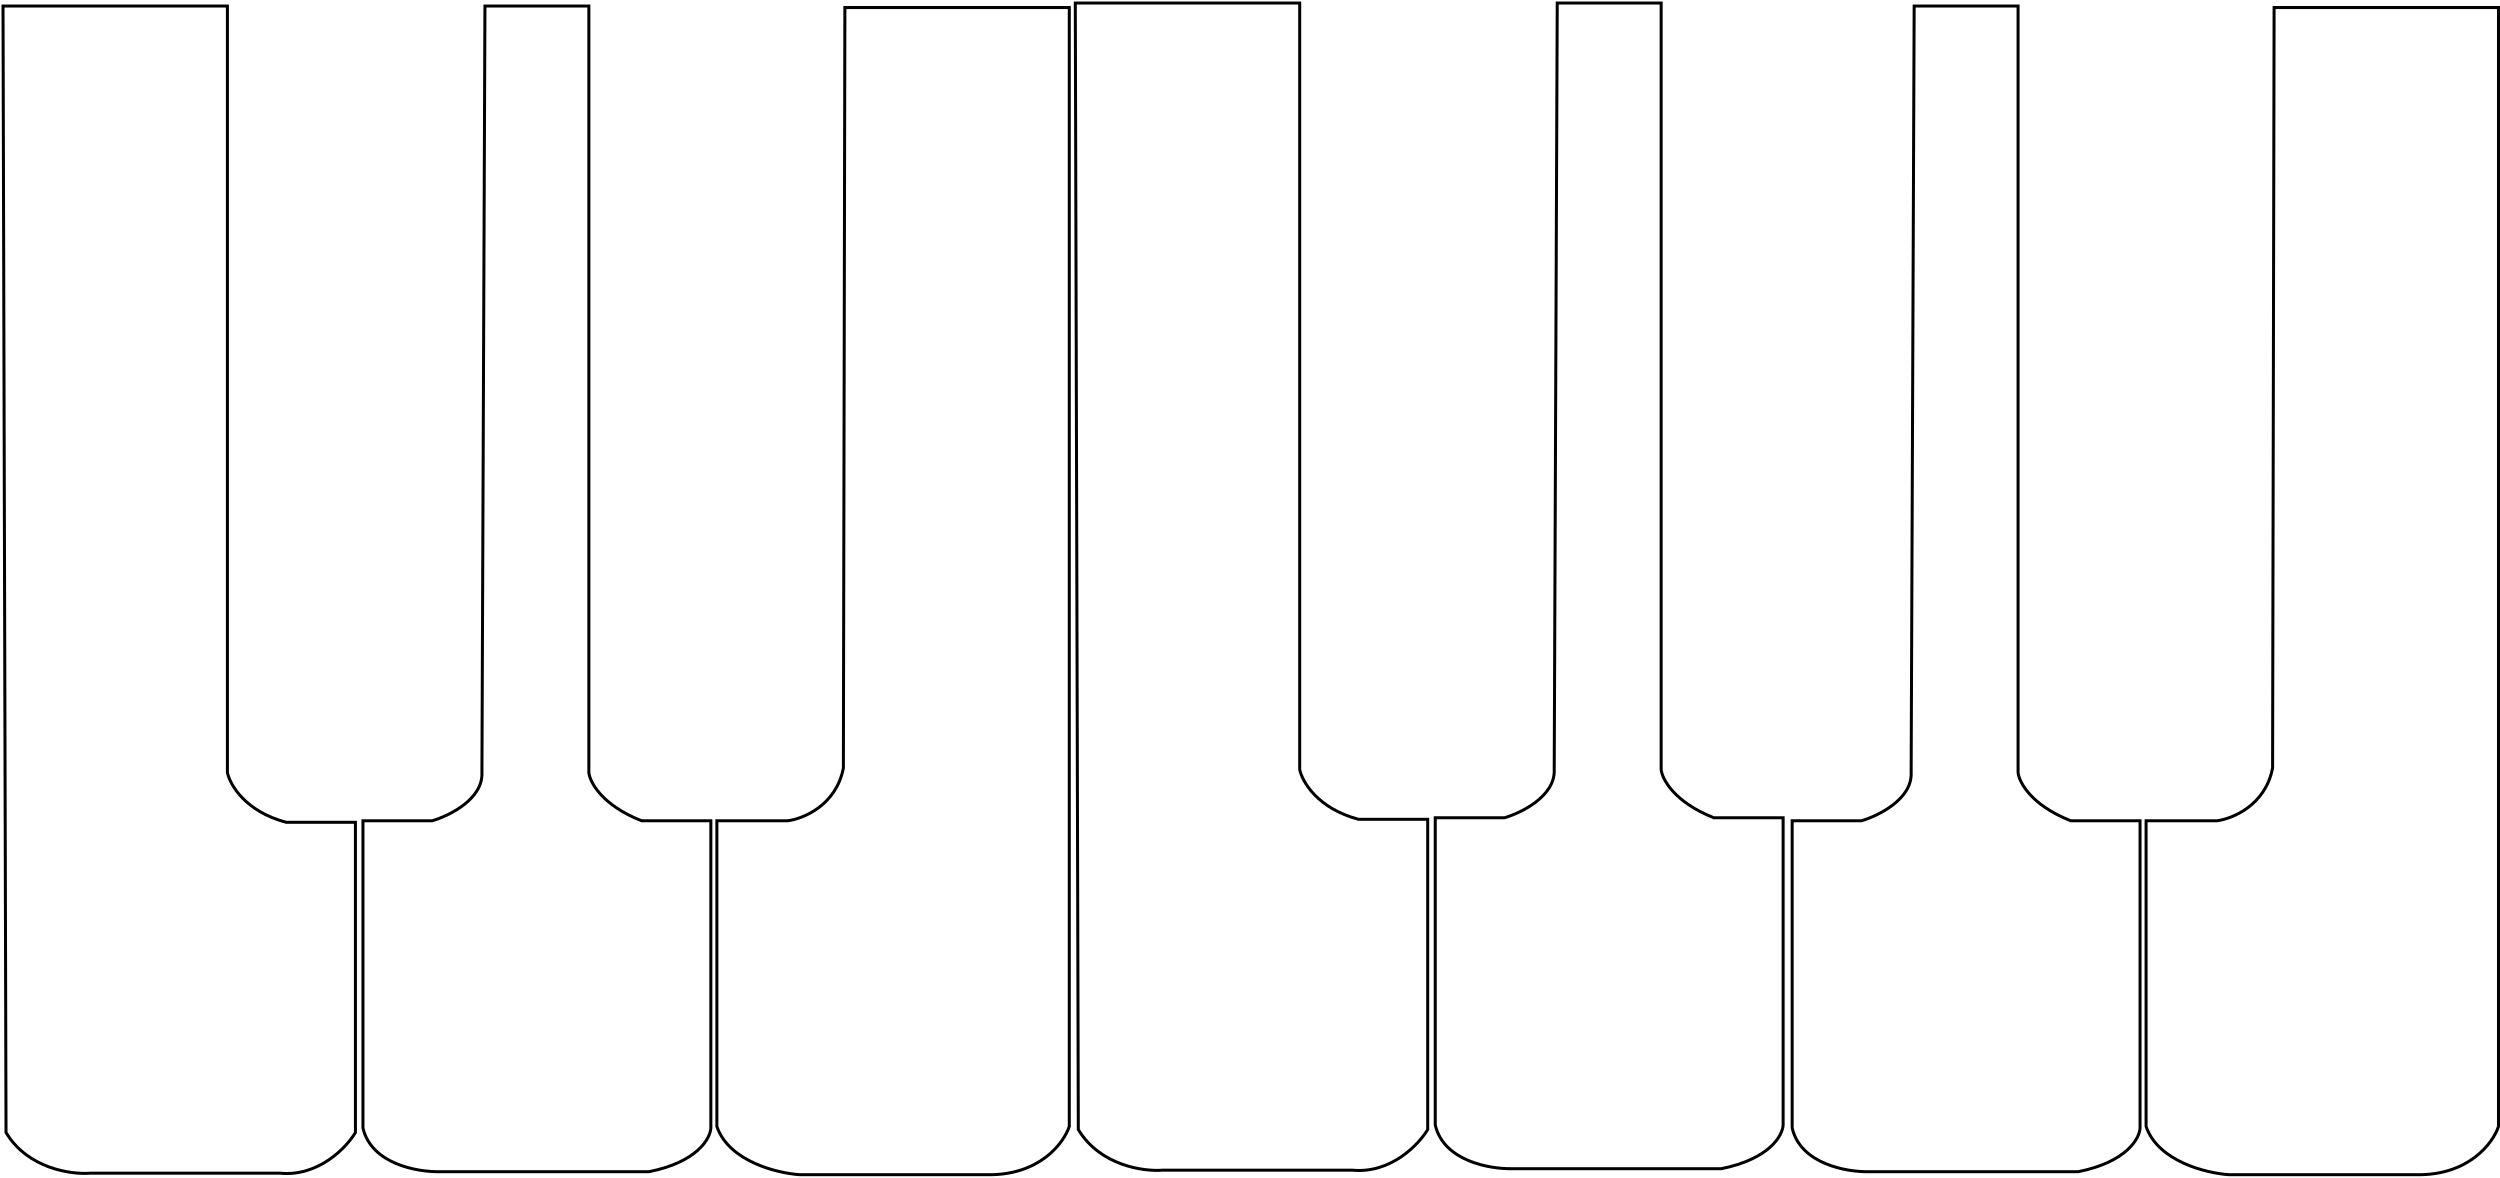 <svg width="830" height="391" viewBox="0 0 830 391" fill="none" xmlns="http://www.w3.org/2000/svg">
<path d="M75.5 2H1L2 376C9.2 388 23.667 390 30 389.5H93C105.8 390.7 115 381 118 376V273H95C81.4 269.4 76.333 260.5 75.5 256.5V2Z" stroke="black"/>
<path d="M195.5 2H161L160 256.5C160.4 265.3 149.167 270.833 143.5 272.5H120.5V374.5C123.3 386.5 138.667 389.167 146 389H215.5C231.5 385.8 235.833 378 236 374.5V272.5H213C199.8 267.3 195.833 259.667 195.5 256.5V2Z" stroke="black"/>
<path d="M355 2.5H280.5L280 255C277.6 267.4 266.667 271.833 261.5 272.5H238V374C242 385.6 258 389.5 265.5 390H327.5C345.1 390.4 353.167 379.5 355 374V2.5Z" stroke="black"/>
<path d="M431.5 1H357L358 375C365.2 387 379.667 389 386 388.5H449C461.8 389.7 471 380 474 375V272H451C437.4 268.4 432.333 259.5 431.5 255.5V1Z" stroke="black"/>
<path d="M551.5 1H517L516 255.5C516.4 264.3 505.167 269.833 499.5 271.5H476.5V373.5C479.3 385.5 494.667 388.167 502 388H571.5C587.5 384.8 591.833 377 592 373.5V271.5H569C555.8 266.3 551.833 258.667 551.5 255.5V1Z" stroke="black"/>
<path d="M670 2H635.5L634.5 256.5C634.9 265.3 623.667 270.833 618 272.5H595V374.5C597.8 386.5 613.167 389.167 620.5 389H690C706 385.8 710.333 378 710.5 374.5V272.5H687.5C674.3 267.3 670.333 259.667 670 256.5V2Z" stroke="black"/>
<path d="M829.5 2.5H755L754.5 255C752.1 267.4 741.167 271.833 736 272.5H712.5V374C716.5 385.6 732.5 389.5 740 390H802C819.6 390.4 827.667 379.5 829.5 374V2.5Z" stroke="black"/>
</svg>
